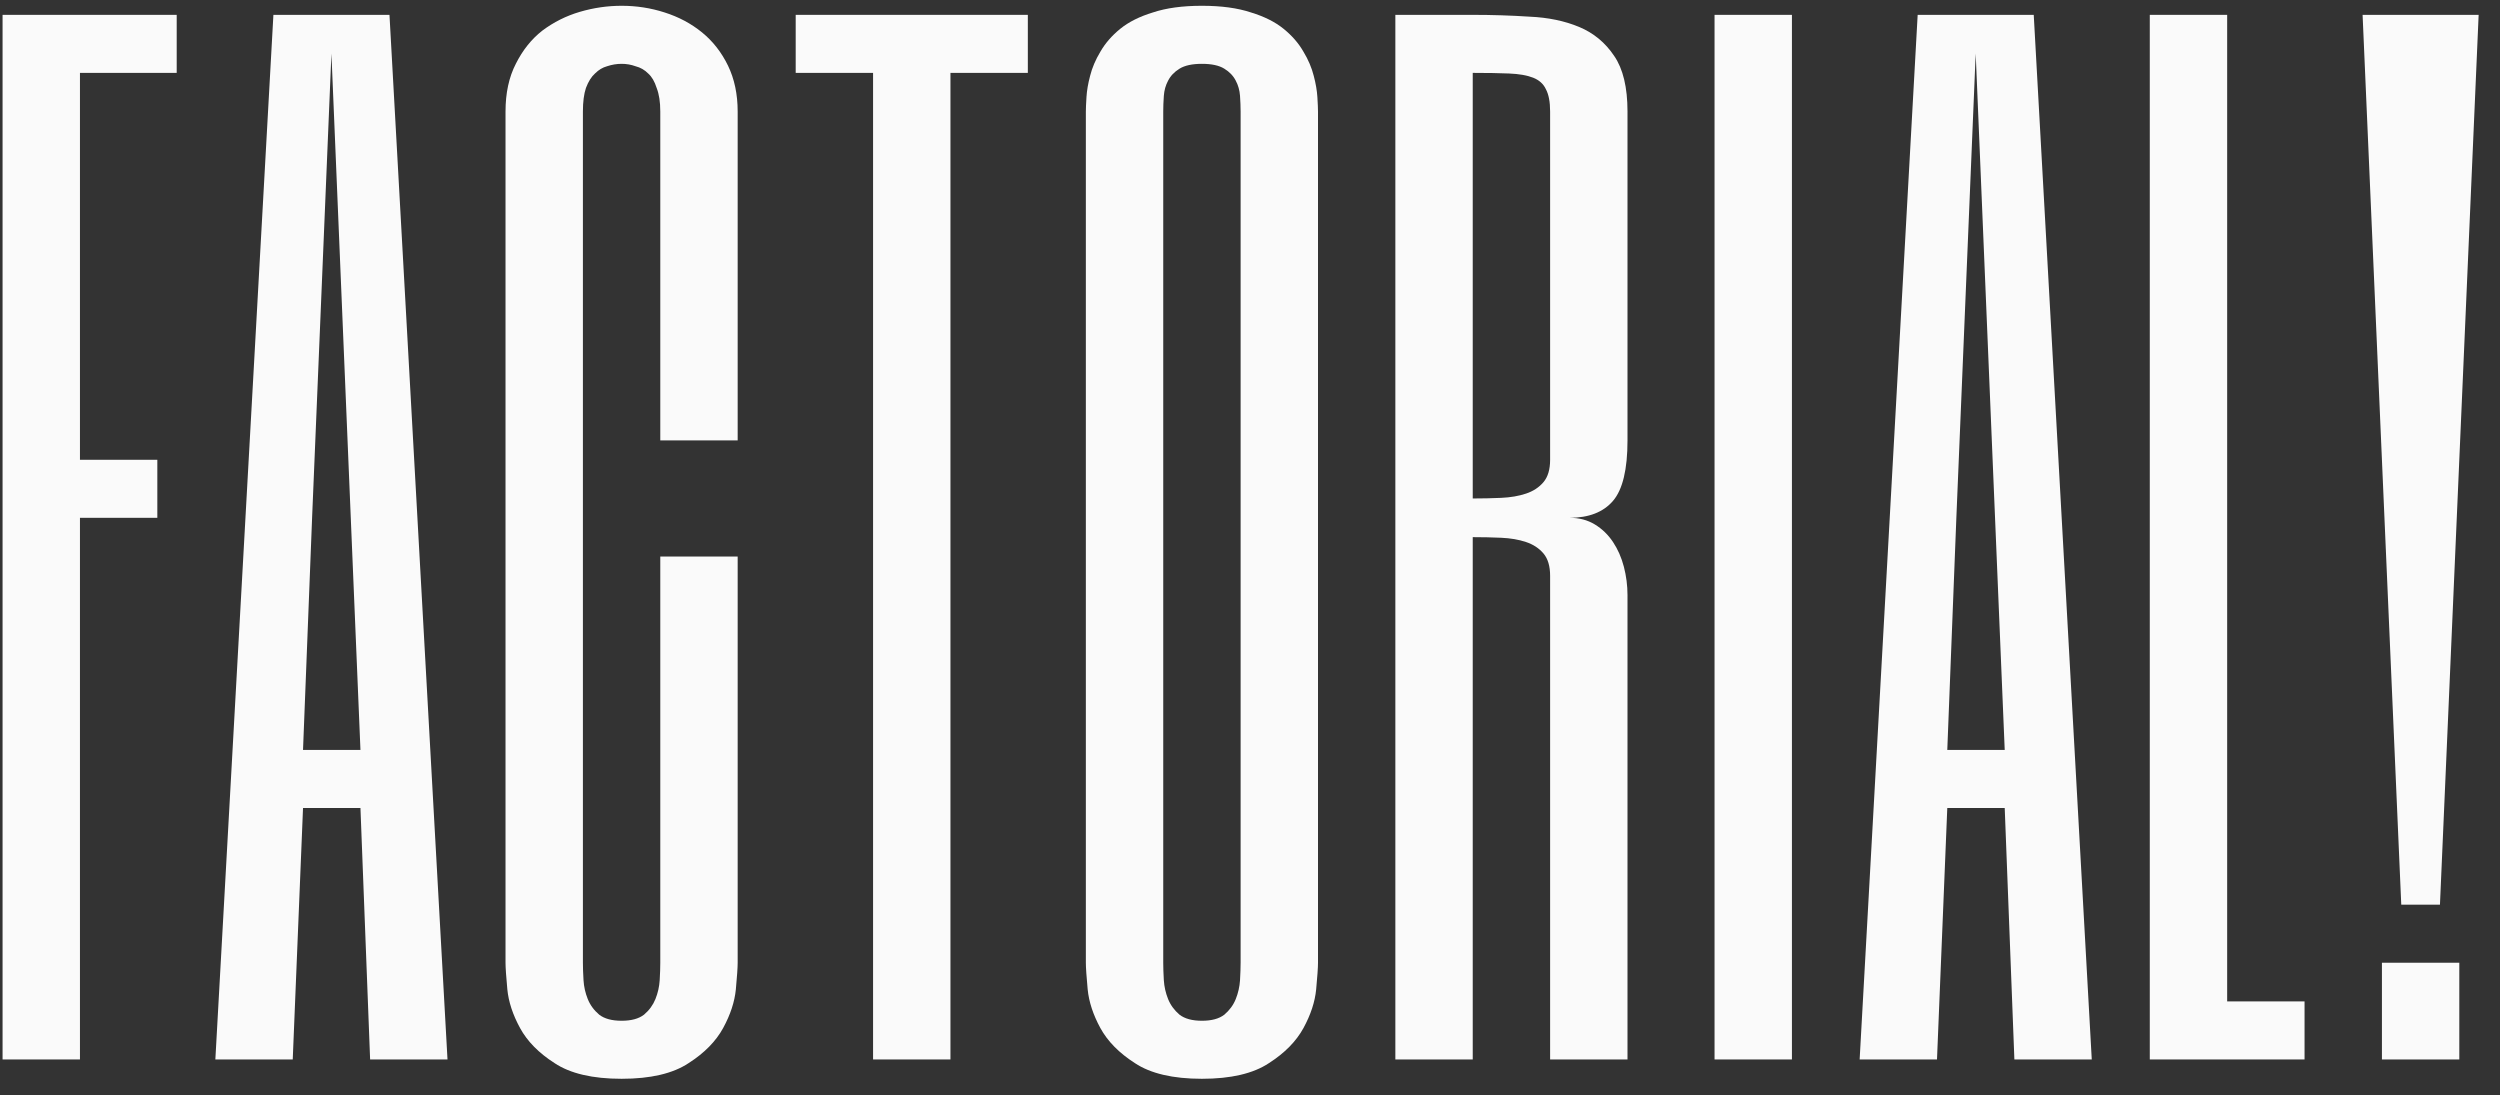 <svg width="105" height="46" viewBox="0 0 105 46" fill="none" xmlns="http://www.w3.org/2000/svg">
<rect x="0" y="0" width="105" height="46" fill="#333333" stroke="none"/>
<path d="M7.421 3.061H3.358V19.311H6.608V21.748H3.358V44.497H0.108V0.624H7.421V3.061Z" fill="#FAFAFA"/>
<path d="M18.795 44.497H15.545L15.139 33.935H12.727L12.295 44.497H9.045L11.483 0.624H16.358L18.795 44.497ZM13.92 2.249L13.108 21.748L12.727 31.497H15.139L13.92 2.249Z" fill="#FAFAFA"/>
<path d="M30.982 18.498H27.732V4.686C27.732 4.28 27.681 3.95 27.58 3.696C27.495 3.425 27.377 3.222 27.224 3.087C27.072 2.934 26.894 2.833 26.691 2.782C26.505 2.714 26.31 2.681 26.107 2.681C25.904 2.681 25.701 2.714 25.498 2.782C25.312 2.833 25.142 2.934 24.99 3.087C24.838 3.222 24.711 3.425 24.609 3.696C24.524 3.95 24.482 4.28 24.482 4.686V40.435C24.482 40.638 24.491 40.883 24.508 41.171C24.524 41.442 24.584 41.704 24.685 41.958C24.787 42.212 24.948 42.432 25.168 42.618C25.388 42.787 25.701 42.872 26.107 42.872C26.513 42.872 26.826 42.787 27.047 42.618C27.267 42.432 27.427 42.212 27.529 41.958C27.631 41.704 27.69 41.442 27.707 41.171C27.724 40.883 27.732 40.638 27.732 40.435V23.373H30.982V40.435C30.982 40.638 30.956 41.01 30.906 41.552C30.855 42.076 30.677 42.618 30.372 43.177C30.068 43.735 29.585 44.226 28.925 44.649C28.265 45.089 27.326 45.309 26.107 45.309C24.888 45.309 23.949 45.089 23.289 44.649C22.629 44.226 22.146 43.735 21.842 43.177C21.537 42.618 21.359 42.076 21.308 41.552C21.258 41.01 21.232 40.638 21.232 40.435V4.686C21.232 3.908 21.376 3.239 21.664 2.681C21.952 2.105 22.324 1.64 22.781 1.284C23.255 0.929 23.78 0.666 24.355 0.497C24.931 0.328 25.515 0.243 26.107 0.243C26.733 0.243 27.334 0.336 27.91 0.522C28.502 0.709 29.027 0.988 29.484 1.36C29.941 1.733 30.305 2.198 30.576 2.757C30.846 3.315 30.982 3.958 30.982 4.686V18.498Z" fill="#FAFAFA"/>
<path d="M43.169 0.624V3.061H39.919V44.497H36.669V3.061H33.419V0.624H43.169Z" fill="#FAFAFA"/>
<path d="M55.356 40.435C55.356 40.638 55.33 41.01 55.279 41.552C55.229 42.076 55.051 42.618 54.746 43.177C54.442 43.735 53.959 44.226 53.299 44.649C52.639 45.089 51.7 45.309 50.481 45.309C49.262 45.309 48.323 45.089 47.663 44.649C47.003 44.226 46.52 43.735 46.215 43.177C45.911 42.618 45.733 42.076 45.682 41.552C45.632 41.01 45.606 40.638 45.606 40.435V4.686C45.606 4.551 45.615 4.348 45.632 4.077C45.648 3.806 45.699 3.51 45.784 3.188C45.868 2.85 46.012 2.511 46.215 2.173C46.419 1.817 46.698 1.496 47.053 1.208C47.409 0.92 47.866 0.692 48.424 0.522C48.983 0.336 49.669 0.243 50.481 0.243C51.293 0.243 51.979 0.336 52.538 0.522C53.096 0.692 53.553 0.92 53.908 1.208C54.264 1.496 54.543 1.817 54.746 2.173C54.95 2.511 55.093 2.85 55.178 3.188C55.263 3.51 55.313 3.806 55.33 4.077C55.347 4.348 55.356 4.551 55.356 4.686V40.435ZM48.856 40.435C48.856 40.638 48.864 40.883 48.881 41.171C48.898 41.442 48.958 41.704 49.059 41.958C49.161 42.212 49.322 42.432 49.541 42.618C49.762 42.787 50.075 42.872 50.481 42.872C50.887 42.872 51.2 42.787 51.42 42.618C51.64 42.432 51.801 42.212 51.903 41.958C52.004 41.704 52.063 41.442 52.081 41.171C52.097 40.883 52.106 40.638 52.106 40.435V4.686C52.106 4.483 52.097 4.263 52.081 4.026C52.063 3.789 52.004 3.578 51.903 3.391C51.801 3.188 51.64 3.019 51.42 2.884C51.2 2.748 50.887 2.681 50.481 2.681C50.075 2.681 49.762 2.748 49.541 2.884C49.322 3.019 49.161 3.188 49.059 3.391C48.958 3.578 48.898 3.789 48.881 4.026C48.864 4.263 48.856 4.483 48.856 4.686V40.435Z" fill="#FAFAFA"/>
<path d="M68.355 18.498C68.355 19.717 68.152 20.563 67.746 21.037C67.34 21.511 66.73 21.748 65.918 21.748C66.324 21.748 66.679 21.841 66.984 22.027C67.289 22.213 67.543 22.459 67.746 22.764C67.949 23.068 68.101 23.415 68.203 23.805C68.304 24.194 68.355 24.592 68.355 24.998V44.497H65.105V24.185C65.105 23.779 65.012 23.466 64.826 23.246C64.64 23.026 64.394 22.865 64.09 22.764C63.785 22.662 63.438 22.603 63.049 22.586C62.659 22.569 62.262 22.56 61.855 22.56V44.497H58.605V0.624H61.855C62.668 0.624 63.463 0.649 64.242 0.7C65.021 0.734 65.715 0.878 66.324 1.132C66.933 1.386 67.424 1.792 67.796 2.35C68.169 2.892 68.355 3.671 68.355 4.686V18.498ZM65.105 4.686C65.105 4.28 65.046 3.967 64.927 3.747C64.826 3.527 64.648 3.366 64.394 3.264C64.14 3.163 63.802 3.104 63.379 3.087C62.972 3.07 62.465 3.061 61.855 3.061V20.936C62.262 20.936 62.659 20.927 63.049 20.91C63.438 20.893 63.785 20.834 64.09 20.732C64.394 20.631 64.64 20.47 64.826 20.25C65.012 20.03 65.105 19.717 65.105 19.311V4.686Z" fill="#FAFAFA"/>
<path d="M75.261 0.624V44.497H72.011V0.624H75.261Z" fill="#FAFAFA"/>
<path d="M87.854 44.497H84.604L84.198 33.935H81.786L81.354 44.497H78.105L80.542 0.624H85.417L87.854 44.497ZM82.979 2.249L82.167 21.748L81.786 31.497H84.198L82.979 2.249Z" fill="#FAFAFA"/>
<path d="M93.541 0.624V42.059H96.791V44.497H90.291V0.624H93.541Z" fill="#FAFAFA"/>
<path d="M104.103 0.624L102.478 37.997H100.853L99.229 0.624H104.103ZM103.291 40.435V44.497H100.041V40.435H103.291Z" fill="#FAFAFA"/>
</svg>
